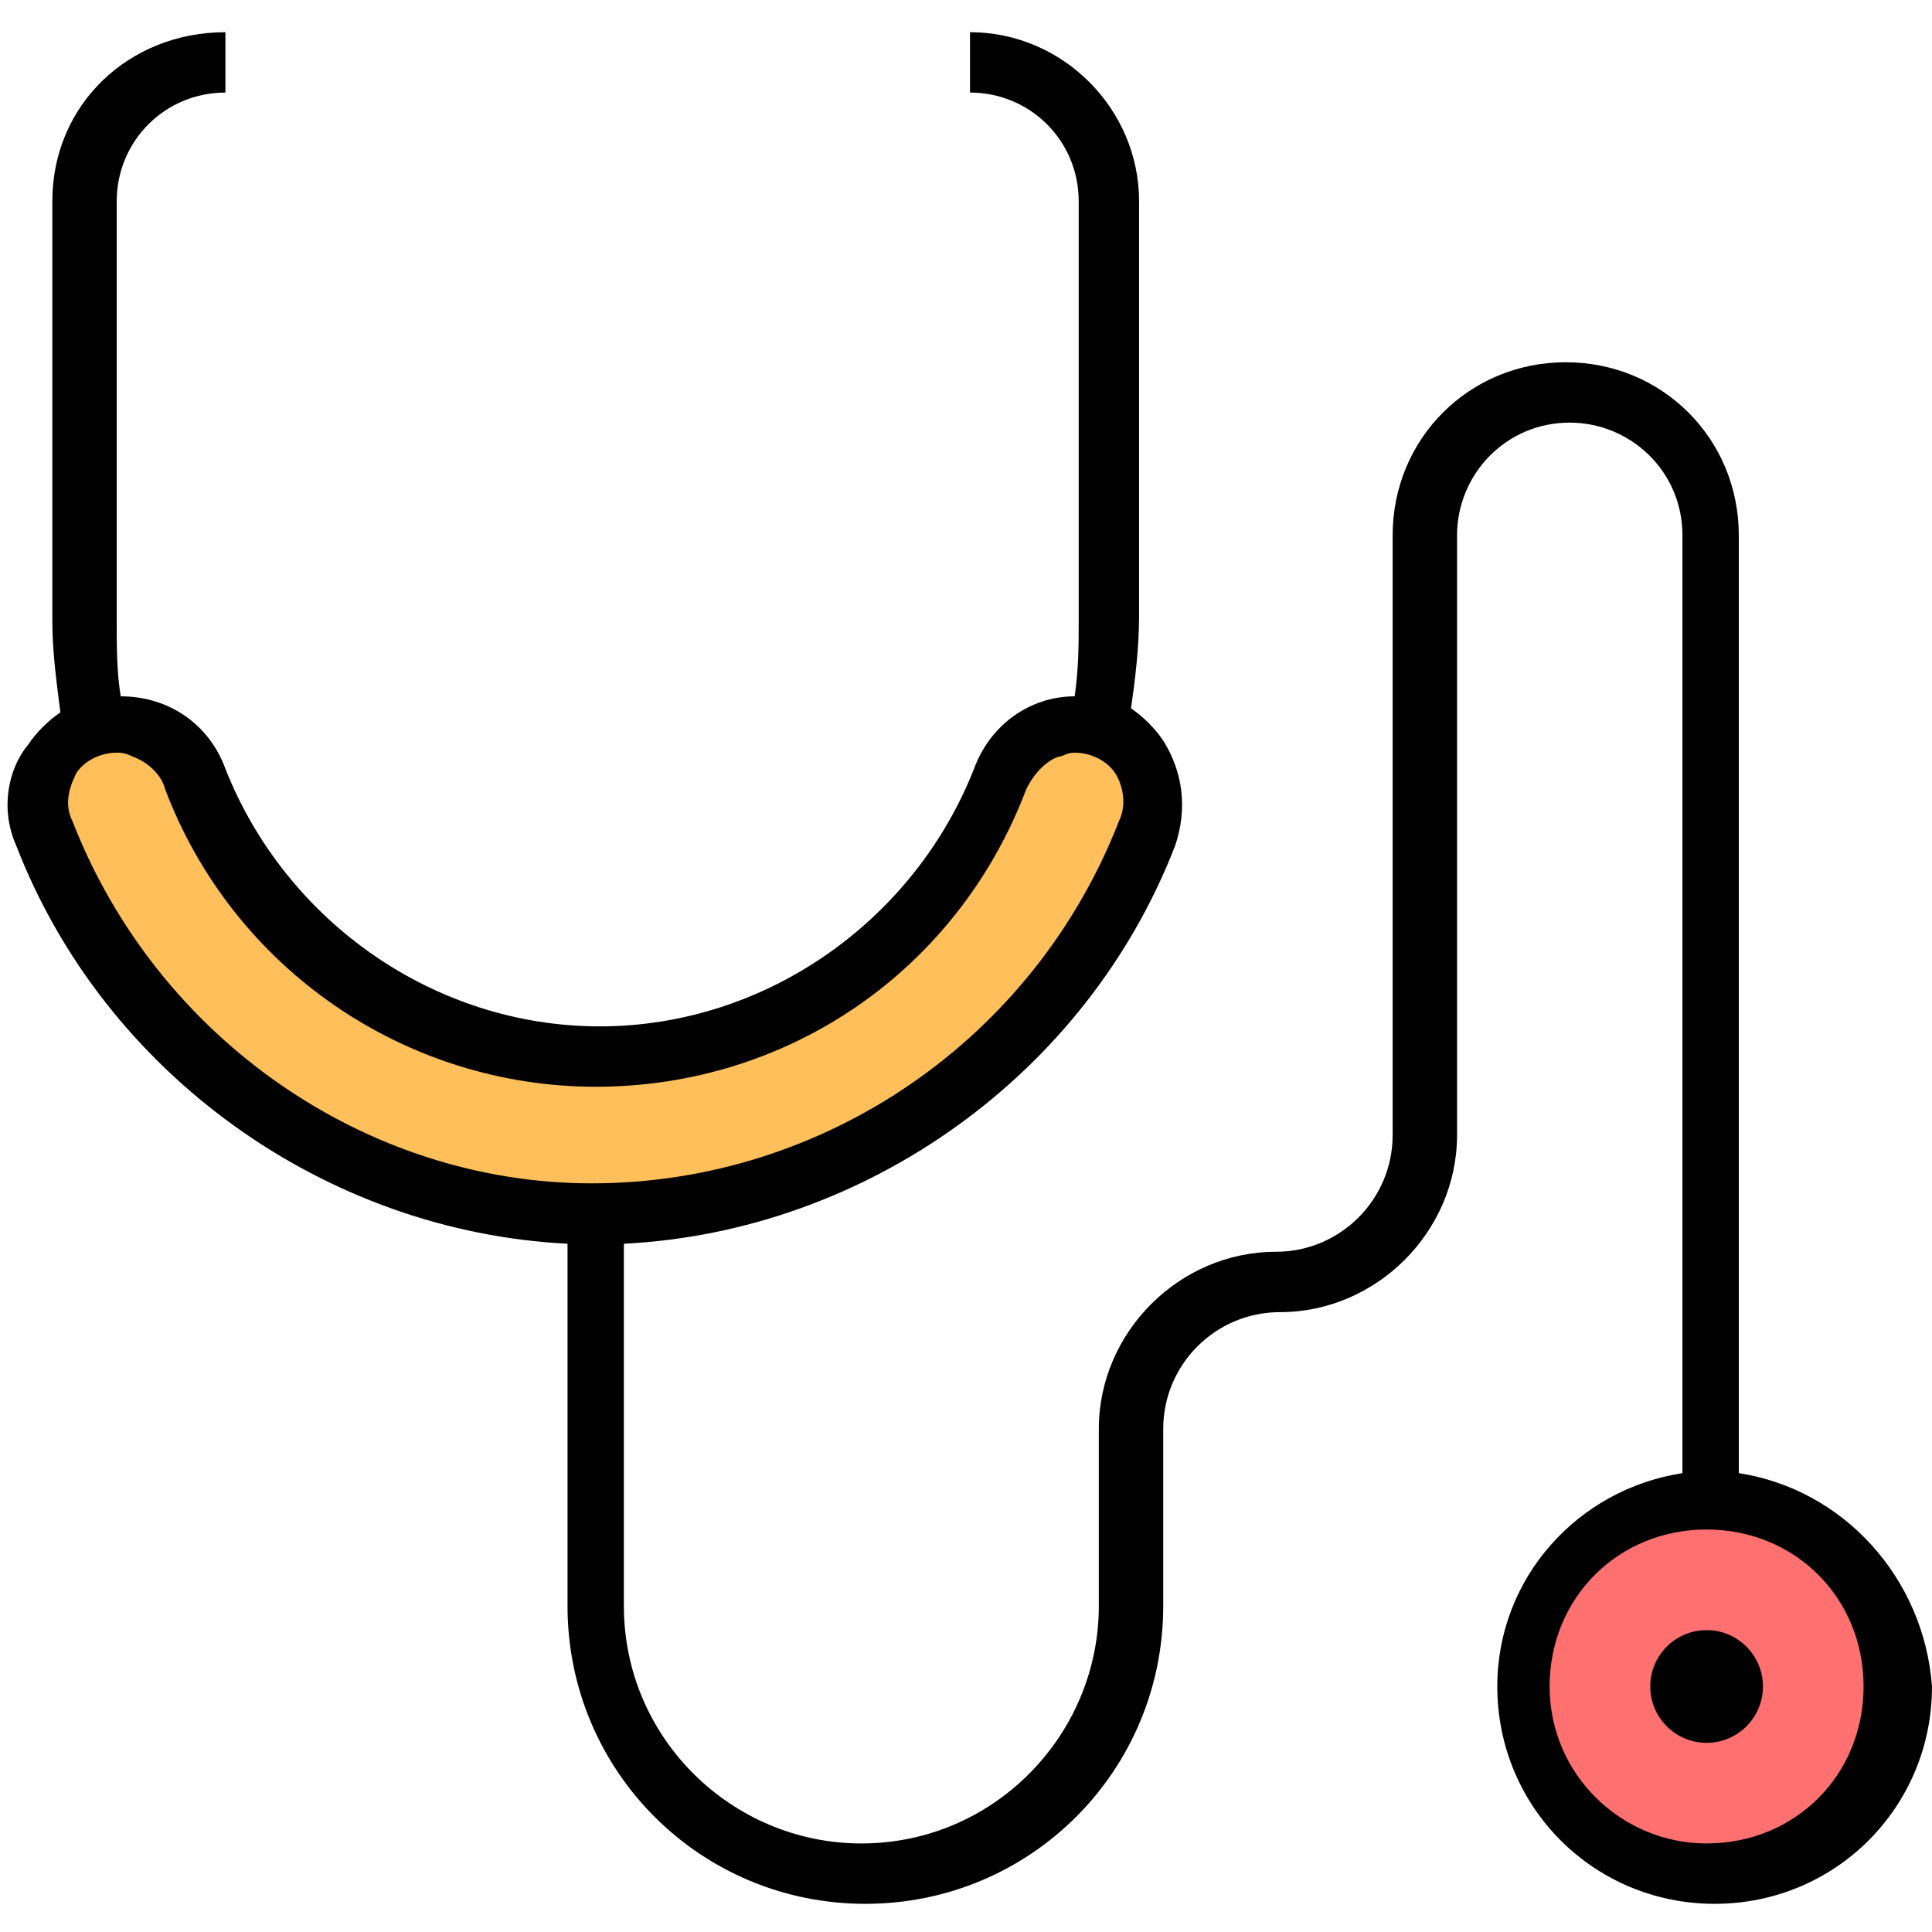 <svg xmlns="http://www.w3.org/2000/svg" id="Layer_1" enable-background="new 0 0 48 48" viewBox="0 0 48 48"><path fill="#ff7170" d="M37.8,41.9c0-2.6,2.1-4.6,4.6-4.6c2.6,0,4.6,2.1,4.6,4.6c0,2.6-2.1,4.6-4.6,4.6C39.9,46.5,37.8,44.4,37.8,41.9
		z"/><path fill="#ffbf5b" d="M26.7,17.9c-0.8,0-1.6,0.5-1.9,1.3c-1.6,4-5.5,6.9-10,6.9s-8.5-2.9-10-6.9c-0.3-0.8-1-1.3-1.9-1.3l0,0
		c-1.4,0-2.4,1.4-1.9,2.7c2.1,5.5,7.5,9.4,13.8,9.4s11.6-3.9,13.8-9.4C29.1,19.4,28.2,17.9,26.7,17.9L26.7,17.9z"/><path d="M43.2,36.6V13.3c0-2.4-1.9-4.3-4.3-4.3c-2.4,0-4.3,1.9-4.3,4.3v14.9c0,1.6-1.3,2.9-2.9,2.9c-2.4,0-4.4,2-4.4,4.4v4.4
			c0,3.2-2.6,5.9-5.9,5.9c-3.2,0-5.9-2.6-5.9-5.9v-9c6-0.3,11.5-4.2,13.7-9.9c0.3-0.9,0.2-1.8-0.3-2.6c-0.2-0.3-0.5-0.6-0.8-0.8
			c0.1-0.7,0.2-1.5,0.2-2.3V5c0-2.3-1.9-4.2-4.2-4.2v1.5c1.5,0,2.7,1.2,2.7,2.7v10.4c0,0.6,0,1.2-0.1,1.9c-1.1,0-2.1,0.7-2.5,1.8
			c-1.5,3.8-5.2,6.4-9.3,6.4c-4.1,0-7.8-2.6-9.3-6.4c-0.4-1.1-1.4-1.8-2.6-1.8c-0.1-0.6-0.1-1.2-0.1-1.9V5c0-1.5,1.2-2.7,2.7-2.7
			V0.8C3.2,0.8,1.3,2.6,1.3,5v10.4c0,0.8,0.1,1.5,0.2,2.3c-0.3,0.2-0.6,0.5-0.8,0.8C0.2,19.1,0,20.1,0.4,21
			c2.2,5.7,7.7,9.6,13.7,9.9v9c0,4.1,3.3,7.4,7.4,7.4c4.1,0,7.4-3.3,7.4-7.4v-4.4c0-1.6,1.3-2.9,2.9-2.9c2.4,0,4.4-2,4.4-4.4V13.3
			c0-1.5,1.2-2.8,2.8-2.8c1.5,0,2.8,1.2,2.8,2.8v23.3c-2.6,0.4-4.6,2.6-4.6,5.3c0,3,2.4,5.4,5.4,5.4c3,0,5.4-2.4,5.4-5.4
			C47.8,39.2,45.8,37,43.2,36.6z M1.8,20.4c-0.2-0.4-0.1-0.8,0.1-1.2c0,0,0,0,0,0c0.2-0.3,0.6-0.5,1-0.5c0.1,0,0.2,0,0.4,0.1h0
			c0.3,0.1,0.7,0.4,0.8,0.8c1.7,4.5,6,7.4,10.7,7.4c4.8,0,9-2.9,10.7-7.4c0.2-0.4,0.5-0.7,0.8-0.8h0c0.1,0,0.2-0.1,0.4-0.1
			c0.4,0,0.8,0.2,1,0.5c0,0,0,0,0,0c0.2,0.3,0.3,0.8,0.1,1.2c-2.1,5.4-7.3,9-13.1,9C9.1,29.4,3.9,25.8,1.8,20.4z M42.4,45.8
			c-2.1,0-3.9-1.7-3.9-3.9s1.7-3.9,3.9-3.9s3.9,1.7,3.9,3.9S44.6,45.8,42.4,45.8z"/><circle cx="42.4" cy="41.9" r="1.4"/></svg>